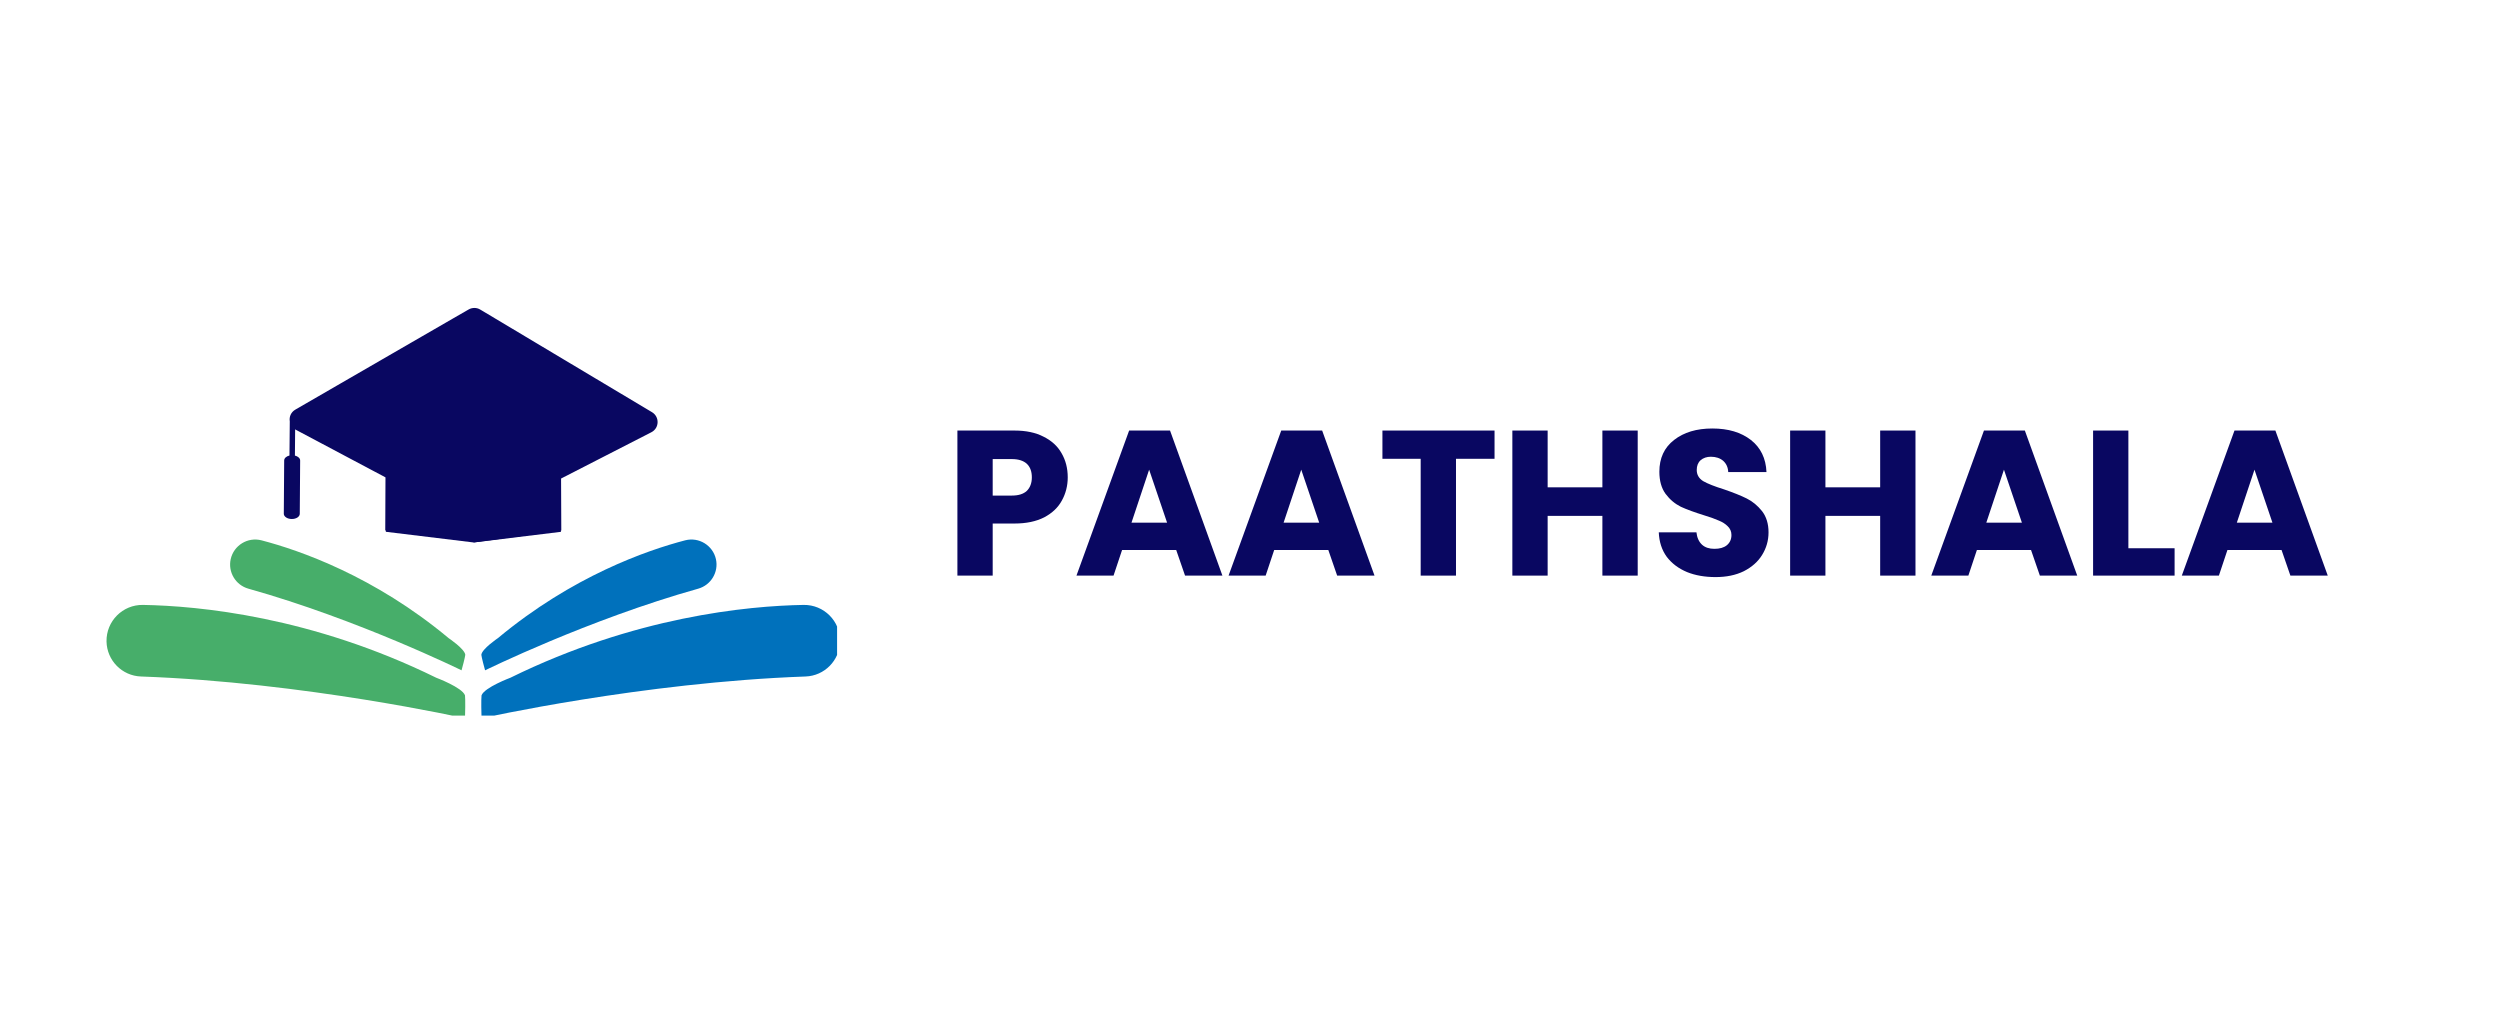 <svg xmlns="http://www.w3.org/2000/svg" xmlns:xlink="http://www.w3.org/1999/xlink" width="177" zoomAndPan="magnify" viewBox="0 0 132.75 54.75" height="73" preserveAspectRatio="xMidYMid meet" version="1.0"><defs><g/><clipPath id="e8253db3d0"><path d="M 25 32 L 44.449 32 L 44.449 38 L 25 38 Z M 25 32 " clip-rule="nonzero"/></clipPath><clipPath id="6eaba522d6"><path d="M 5.629 32 L 25 32 L 25 38 L 5.629 38 Z M 5.629 32 " clip-rule="nonzero"/></clipPath><clipPath id="5dbdf9a17c"><path d="M 15 16.352 L 35 16.352 L 35 29 L 15 29 Z M 15 16.352 " clip-rule="nonzero"/></clipPath></defs><g clip-path="url(#e8253db3d0)"><path fill="#0071bc" d="M 27.102 35.988 C 33.707 32.742 39.699 32.172 42.672 32.121 C 43.75 32.105 44.629 32.984 44.605 34.062 C 44.586 35.07 43.781 35.887 42.773 35.922 C 34.105 36.23 25.57 38.141 25.57 38.141 C 25.539 37.156 25.57 36.922 25.57 36.922 C 25.723 36.504 27.102 35.988 27.102 35.988 " fill-opacity="1" fill-rule="nonzero"/></g><path fill="#0071bc" d="M 26.441 33.883 C 30.395 30.59 34.371 29.215 36.383 28.691 C 37.109 28.504 37.852 28.957 38.016 29.691 C 38.168 30.379 37.754 31.066 37.078 31.258 C 31.238 32.895 25.758 35.594 25.758 35.594 C 25.574 34.934 25.559 34.77 25.559 34.77 C 25.59 34.457 26.441 33.883 26.441 33.883 " fill-opacity="1" fill-rule="nonzero"/><g clip-path="url(#6eaba522d6)"><path fill="#47ae6a" d="M 23.164 35.988 C 16.559 32.742 10.566 32.172 7.59 32.121 C 6.512 32.105 5.637 32.984 5.656 34.062 C 5.676 35.07 6.48 35.887 7.488 35.922 C 16.156 36.23 24.691 38.141 24.691 38.141 C 24.723 37.156 24.691 36.922 24.691 36.922 C 24.543 36.504 23.164 35.988 23.164 35.988 " fill-opacity="1" fill-rule="nonzero"/></g><path fill="#47ae6a" d="M 23.82 33.883 C 19.871 30.59 15.895 29.215 13.883 28.691 C 13.152 28.504 12.414 28.957 12.25 29.691 C 12.098 30.379 12.508 31.066 13.188 31.258 C 19.023 32.895 24.508 35.594 24.508 35.594 C 24.691 34.934 24.707 34.77 24.707 34.77 C 24.676 34.457 23.82 33.883 23.82 33.883 " fill-opacity="1" fill-rule="nonzero"/><g clip-path="url(#5dbdf9a17c)"><path fill="#090761" d="M 34.586 22.953 L 29.793 25.41 L 29.805 28.168 L 29.773 28.176 L 29.773 28.238 L 29.332 28.234 L 25.152 28.805 L 20.488 28.238 L 20.488 28.168 L 20.457 28.168 L 20.469 25.348 L 15.699 22.816 C 15.691 22.809 15.68 22.805 15.672 22.797 L 15.66 24.191 C 15.824 24.23 15.941 24.336 15.938 24.457 L 15.918 27.281 C 15.918 27.438 15.727 27.562 15.492 27.559 C 15.258 27.559 15.066 27.43 15.07 27.277 L 15.09 24.453 C 15.09 24.328 15.207 24.227 15.371 24.188 L 15.387 22.375 C 15.348 22.141 15.445 21.887 15.684 21.75 L 18.055 20.379 L 20.305 19.078 L 21.832 18.195 L 24.082 16.895 L 24.883 16.434 C 24.977 16.379 25.086 16.352 25.191 16.352 C 25.297 16.352 25.406 16.379 25.5 16.438 L 25.605 16.5 L 27.855 17.844 L 29.383 18.758 L 31.633 20.102 L 34.621 21.887 C 35.031 22.133 35.016 22.734 34.586 22.953 " fill-opacity="1" fill-rule="nonzero"/></g><path fill="#090761" d="M 25.152 28.805 L 25.199 22.207 L 29.801 23.887 L 29.77 28.242 L 25.152 28.805 " fill-opacity="1" fill-rule="nonzero"/><g fill="#090761" fill-opacity="1"><g transform="translate(50.15, 30.565)"><g><path d="M 6.547 -5.219 C 6.547 -4.77 6.441 -4.359 6.234 -3.984 C 6.035 -3.617 5.723 -3.32 5.297 -3.094 C 4.867 -2.875 4.344 -2.766 3.719 -2.766 L 2.562 -2.766 L 2.562 0 L 0.688 0 L 0.688 -7.703 L 3.719 -7.703 C 4.332 -7.703 4.848 -7.594 5.266 -7.375 C 5.691 -7.164 6.008 -6.875 6.219 -6.5 C 6.438 -6.125 6.547 -5.695 6.547 -5.219 Z M 3.578 -4.25 C 3.93 -4.25 4.195 -4.332 4.375 -4.5 C 4.551 -4.676 4.641 -4.914 4.641 -5.219 C 4.641 -5.531 4.551 -5.77 4.375 -5.938 C 4.195 -6.102 3.93 -6.188 3.578 -6.188 L 2.562 -6.188 L 2.562 -4.25 Z M 3.578 -4.25 "/></g></g></g><g fill="#090761" fill-opacity="1"><g transform="translate(56.988, 30.565)"><g><path d="M 5.469 -1.359 L 2.594 -1.359 L 2.141 0 L 0.172 0 L 2.969 -7.703 L 5.141 -7.703 L 7.922 0 L 5.938 0 Z M 4.984 -2.812 L 4.031 -5.625 L 3.094 -2.812 Z M 4.984 -2.812 "/></g></g></g><g fill="#090761" fill-opacity="1"><g transform="translate(65.065, 30.565)"><g><path d="M 5.469 -1.359 L 2.594 -1.359 L 2.141 0 L 0.172 0 L 2.969 -7.703 L 5.141 -7.703 L 7.922 0 L 5.938 0 Z M 4.984 -2.812 L 4.031 -5.625 L 3.094 -2.812 Z M 4.984 -2.812 "/></g></g></g><g fill="#090761" fill-opacity="1"><g transform="translate(73.141, 30.565)"><g><path d="M 6.219 -7.703 L 6.219 -6.203 L 4.172 -6.203 L 4.172 0 L 2.297 0 L 2.297 -6.203 L 0.266 -6.203 L 0.266 -7.703 Z M 6.219 -7.703 "/></g></g></g><g fill="#090761" fill-opacity="1"><g transform="translate(79.618, 30.565)"><g><path d="M 7.344 -7.703 L 7.344 0 L 5.469 0 L 5.469 -3.172 L 2.562 -3.172 L 2.562 0 L 0.688 0 L 0.688 -7.703 L 2.562 -7.703 L 2.562 -4.688 L 5.469 -4.688 L 5.469 -7.703 Z M 7.344 -7.703 "/></g></g></g><g fill="#090761" fill-opacity="1"><g transform="translate(87.628, 30.565)"><g><path d="M 3.469 0.078 C 2.906 0.078 2.398 -0.008 1.953 -0.188 C 1.504 -0.375 1.145 -0.645 0.875 -1 C 0.613 -1.363 0.473 -1.797 0.453 -2.297 L 2.453 -2.297 C 2.484 -2.016 2.582 -1.797 2.75 -1.641 C 2.914 -1.492 3.133 -1.422 3.406 -1.422 C 3.688 -1.422 3.906 -1.484 4.062 -1.609 C 4.227 -1.742 4.312 -1.926 4.312 -2.156 C 4.312 -2.344 4.242 -2.5 4.109 -2.625 C 3.984 -2.75 3.828 -2.848 3.641 -2.922 C 3.461 -3.004 3.203 -3.098 2.859 -3.203 C 2.359 -3.359 1.945 -3.508 1.625 -3.656 C 1.312 -3.812 1.039 -4.039 0.812 -4.344 C 0.594 -4.645 0.484 -5.035 0.484 -5.516 C 0.484 -6.234 0.742 -6.797 1.266 -7.203 C 1.785 -7.609 2.461 -7.812 3.297 -7.812 C 4.141 -7.812 4.82 -7.609 5.344 -7.203 C 5.863 -6.797 6.141 -6.227 6.172 -5.5 L 4.141 -5.5 C 4.129 -5.75 4.039 -5.945 3.875 -6.094 C 3.707 -6.238 3.488 -6.312 3.219 -6.312 C 3 -6.312 2.816 -6.25 2.672 -6.125 C 2.535 -6 2.469 -5.828 2.469 -5.609 C 2.469 -5.359 2.582 -5.16 2.812 -5.016 C 3.051 -4.879 3.422 -4.734 3.922 -4.578 C 4.41 -4.41 4.812 -4.25 5.125 -4.094 C 5.438 -3.938 5.707 -3.711 5.938 -3.422 C 6.164 -3.129 6.281 -2.754 6.281 -2.297 C 6.281 -1.859 6.164 -1.457 5.938 -1.094 C 5.719 -0.738 5.395 -0.453 4.969 -0.234 C 4.539 -0.023 4.039 0.078 3.469 0.078 Z M 3.469 0.078 "/></g></g></g><g fill="#090761" fill-opacity="1"><g transform="translate(94.368, 30.565)"><g><path d="M 7.344 -7.703 L 7.344 0 L 5.469 0 L 5.469 -3.172 L 2.562 -3.172 L 2.562 0 L 0.688 0 L 0.688 -7.703 L 2.562 -7.703 L 2.562 -4.688 L 5.469 -4.688 L 5.469 -7.703 Z M 7.344 -7.703 "/></g></g></g><g fill="#090761" fill-opacity="1"><g transform="translate(102.379, 30.565)"><g><path d="M 5.469 -1.359 L 2.594 -1.359 L 2.141 0 L 0.172 0 L 2.969 -7.703 L 5.141 -7.703 L 7.922 0 L 5.938 0 Z M 4.984 -2.812 L 4.031 -5.625 L 3.094 -2.812 Z M 4.984 -2.812 "/></g></g></g><g fill="#090761" fill-opacity="1"><g transform="translate(110.455, 30.565)"><g><path d="M 2.562 -1.453 L 5.016 -1.453 L 5.016 0 L 0.688 0 L 0.688 -7.703 L 2.562 -7.703 Z M 2.562 -1.453 "/></g></g></g><g fill="#090761" fill-opacity="1"><g transform="translate(115.682, 30.565)"><g><path d="M 5.469 -1.359 L 2.594 -1.359 L 2.141 0 L 0.172 0 L 2.969 -7.703 L 5.141 -7.703 L 7.922 0 L 5.938 0 Z M 4.984 -2.812 L 4.031 -5.625 L 3.094 -2.812 Z M 4.984 -2.812 "/></g></g></g></svg>